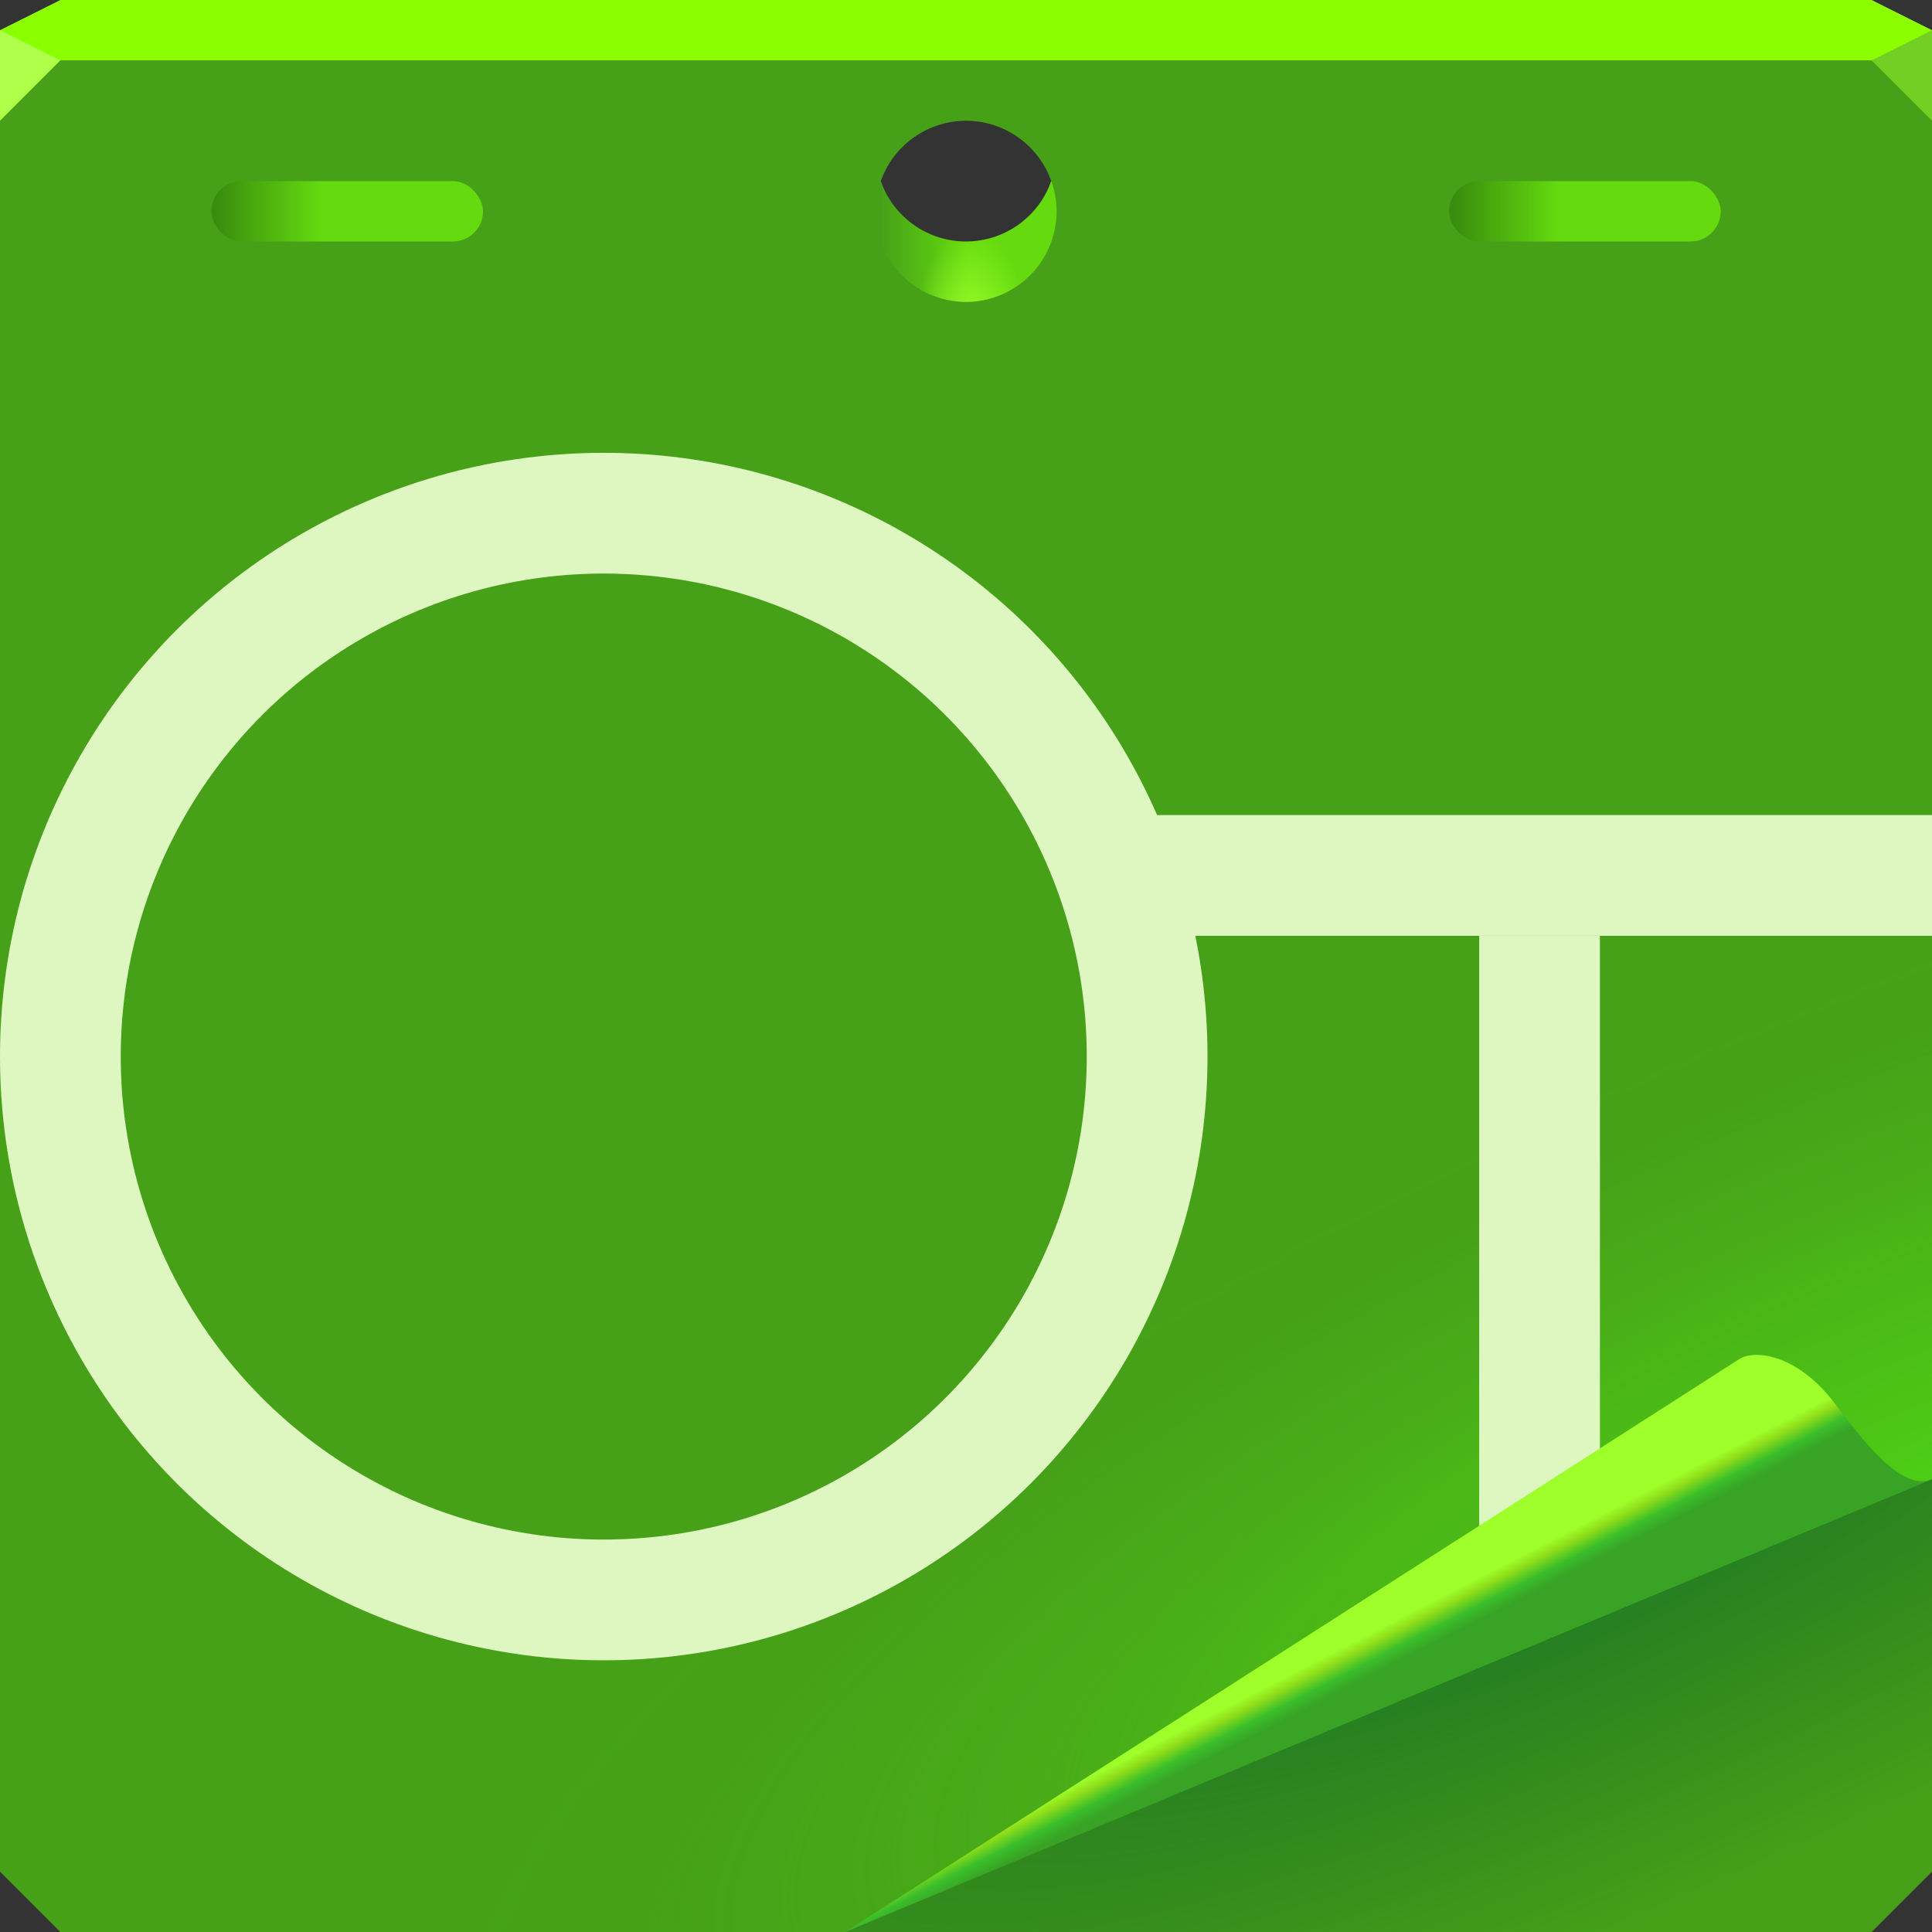 <?xml version="1.0" encoding="UTF-8"?>
<!-- Created with Inkscape (http://www.inkscape.org/) -->
<svg width="64" height="64" version="1.1" xmlns="http://www.w3.org/2000/svg" xmlns:cc="http://creativecommons.org/ns#" xmlns:dc="http://purl.org/dc/elements/1.1/" xmlns:rdf="http://www.w3.org/1999/02/22-rdf-syntax-ns#" xmlns:xlink="http://www.w3.org/1999/xlink">
	<rect width="100%" height="100%" fill="#333333" stroke="none"/>
	<defs>
		<linearGradient id="a">
			<stop stop-color="#65db0f" offset="0"/>
			<stop stop-color="#398d0e" offset="1"/>
		</linearGradient>
		<linearGradient id="g" x1="51.843" x2="51.263" y1="52.215" y2="51.086" gradientUnits="userSpaceOnUse">
			<stop stop-color="#38a325" offset="0"/>
			<stop stop-color="#3abe2b" offset=".345"/>
			<stop stop-color="#90de19" offset=".74"/>
			<stop stop-color="#9eff2a" offset="1"/>
		</linearGradient>
		<radialGradient id="b" cx="48.111" cy="52.791" r="18" fx="48.51" fy="55.629" gradientTransform="matrix(-3.658 1.584 -.366 -.846 247.98 21.965)" gradientUnits="userSpaceOnUse">
			<stop stop-color="#005f2e" stop-opacity=".614" offset="0"/>
			<stop stop-color="#0e4e22" stop-opacity="0" offset=".665"/>
			<stop stop-color="#2d9d2d" stop-opacity="0" offset="1"/>
		</radialGradient>
		<linearGradient id="e" x1="10.667" x2="7.153" y1="6.588" y2="6.588" gradientTransform="translate(41)" gradientUnits="userSpaceOnUse" xlink:href="#a"/>
		<linearGradient id="d" x1="10.667" x2="7.153" y1="6.588" y2="6.588" gradientUnits="userSpaceOnUse" xlink:href="#a"/>
		<radialGradient id="f" cx="63.971" cy="51.674" r="32" gradientTransform="matrix(-2.153 .886 -.273 -.664 215.83 26.617)" gradientUnits="userSpaceOnUse">
			<stop stop-color="#53ec14" stop-opacity=".594" offset="0"/>
			<stop stop-color="#50d615" stop-opacity=".39" offset=".325"/>
			<stop stop-color="#4dbc17" stop-opacity=".018" offset=".612"/>
			<stop stop-color="#4c9a1c" stop-opacity="0" offset=".776"/>
			<stop stop-color="#4ea224" stop-opacity="0" offset="1"/>
		</radialGradient>
		<linearGradient id="h" x1="35.067" x2="29.177" y1="8.353" y2="8.353" gradientUnits="userSpaceOnUse">
			<stop stop-color="#65db0f" offset="0"/>
			<stop stop-color="#65db0f" offset=".511"/>
			<stop stop-color="#46a118" offset="1"/>
		</linearGradient>
		<radialGradient id="c" cx="32.226" cy="12.462" r="3" gradientTransform="matrix(.623 0 0 1.127 12.063 -3.042)" gradientUnits="userSpaceOnUse">
			<stop stop-color="#9eff2a" offset="0"/>
			<stop stop-color="#9eff2a" stop-opacity="0" offset="1"/>
		</radialGradient>
	</defs>
	<path d="m0 2v60l2 2h60l2-2v-60zm32 2c1.269 0.001 2.4 0.802 2.824 1.998-0.423 1.198-1.554 3-2.824 3.002-1.269-0.001-2.4-1.802-2.824-2.998 0.423-1.198 1.554-2 2.824-2.002z" fill="#46a118"/>
	<path d="m0 2v60l2 2h26l36-15v-47h-64zm32 2c1.269 0.001 2.4 0.802 2.824 1.998-0.423 1.198-1.554 3-2.824 3.002-1.269-0.001-2.4-1.802-2.824-2.998 0.423-1.198 1.554-2 2.824-2.002z" fill="url(#f)"/>
	<path d="m2 0-2 1v1h64v-1l-2-1z" color="#000000" fill="#8bfe00"/>
	<path d="m64 4-2-2 2-1z" fill="#73cf24"/>
	<path d="m0 1v3l2-2z" fill="#adff4a"/>
	<path d="m34.824 5.998a3 3 0 0 1-2.824 2.002 3 3 0 0 1-2.824-1.998 3 3 0 0 0-0.176 0.998 3 3 0 0 0 3 3 3 3 0 0 0 3-3 3 3 0 0 0-0.176-1.002z" fill="url(#h)" style="paint-order:normal"/>
	<path d="m34.824 5.998a3 3 0 0 1-2.824 2.002 3 3 0 0 1-2.824-1.998 3 3 0 0 0-0.176 0.998 3 3 0 0 0 3 3 3 3 0 0 0 3-3 3 3 0 0 0-0.176-1.002z" fill="url(#c)" style="paint-order:normal"/>
	<rect x="7" y="6" width="9" height="2" rx="1" ry="1" fill="url(#d)" style="paint-order:normal"/>
	<rect x="48" y="6" width="9" height="2" rx="1" ry="1" fill="url(#e)" style="paint-order:normal"/>
	<g fill="none" stroke="#def7c1" stroke-miterlimit="11.3" stroke-width="4">
		<circle cx="20" cy="35" r="18" stroke-linecap="square" style="paint-order:normal"/>
		<path d="m38 29h26" style="paint-order:normal"/>
		<path d="m51 31v22" style="paint-order:normal"/>
	</g>
	<path d="m28 64 36-15c-1.035 0.431-2.332-1.346-3.235-2.528-1.259-1.649-2.656-1.757-3.136-1.459z" fill="url(#g)" style="paint-order:normal"/>
	<path d="m28 64 36-15v13l-2 2z" fill="url(#b)" style="paint-order:normal"/>
</svg>
